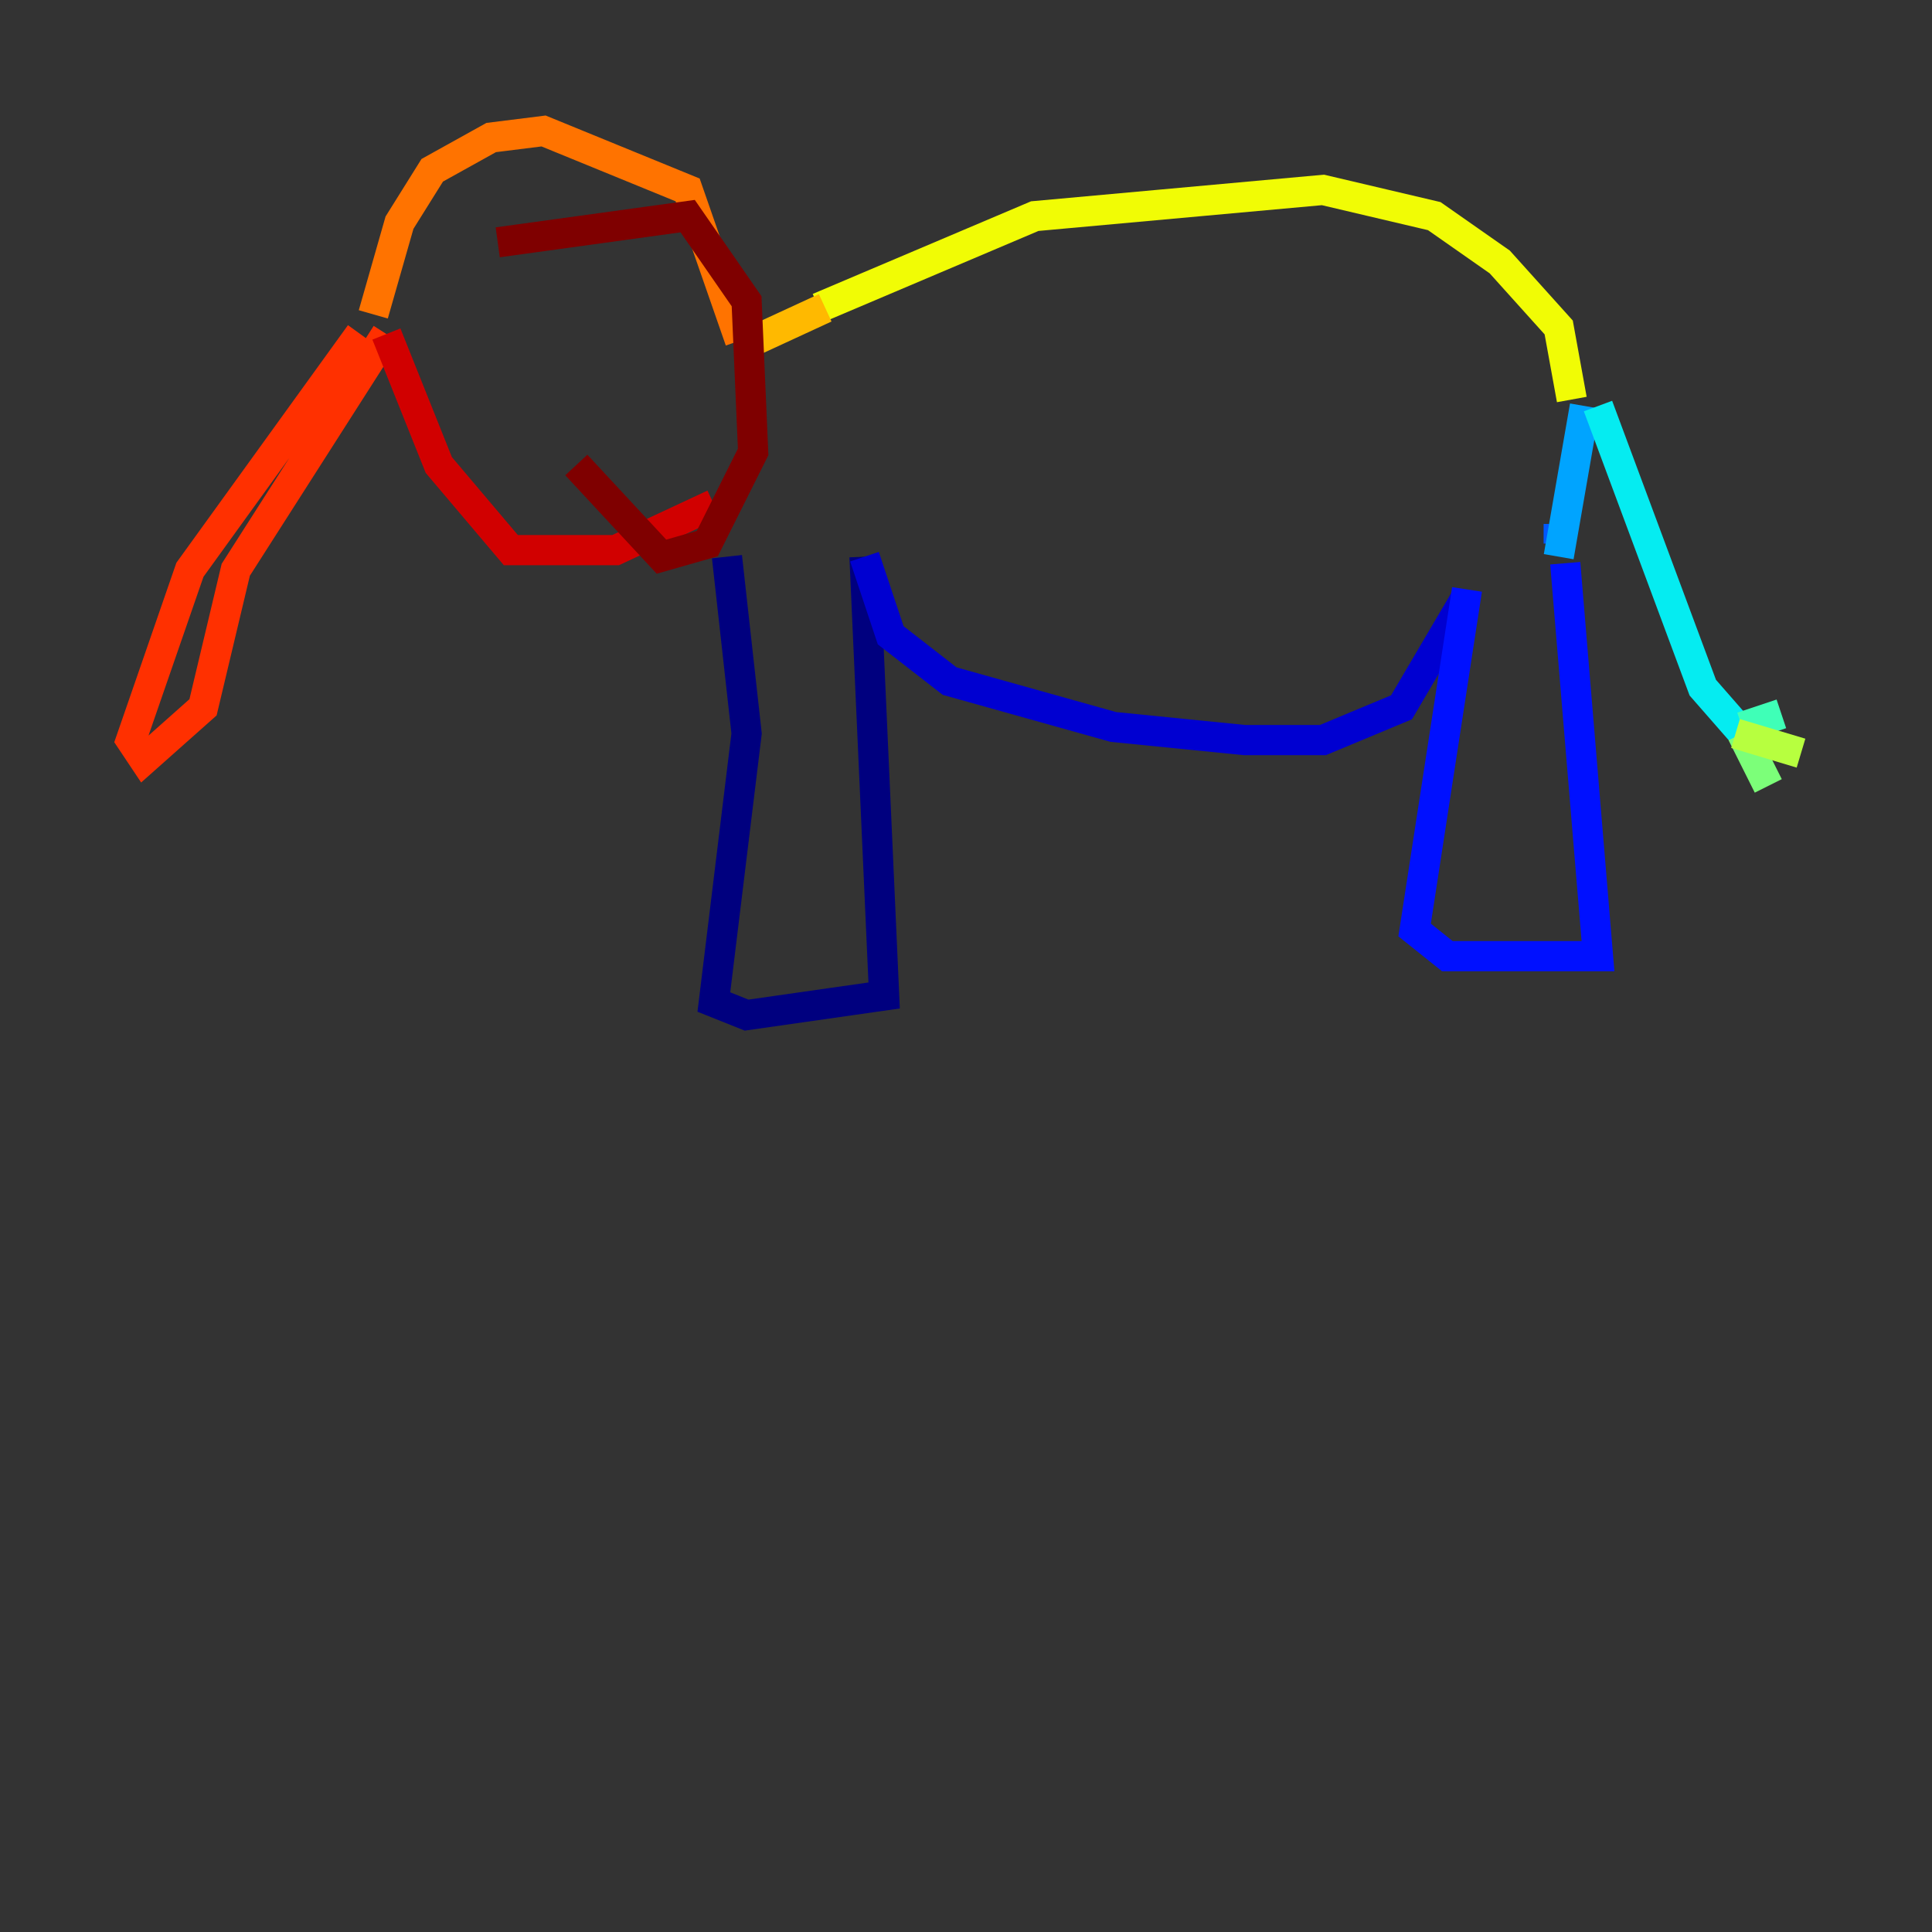 <?xml version="1.0" encoding="utf-8" ?>
<svg baseProfile="tiny" height="128" version="1.2" viewBox="0,0,128,128" width="128" xmlns="http://www.w3.org/2000/svg" xmlns:ev="http://www.w3.org/2001/xml-events" xmlns:xlink="http://www.w3.org/1999/xlink"><rect x="0" y="0" width="128" height="128" fill="#333333" stroke="none"/><defs /><polyline fill="none" points="48.163,36.881 49.464,48.597 47.295,66.386 49.464,67.254 58.576,65.953 57.275,36.881" stroke="#00007f" stroke-width="2" /><polyline fill="none" points="57.275,36.881 59.01,42.088 62.915,45.125 73.763,48.163 82.441,49.031 87.647,49.031 92.854,46.861 97.193,39.485" stroke="#0000d1" stroke-width="2" /><polyline fill="none" points="97.193,39.051 93.722,61.614 95.891,63.349 105.871,63.349 103.702,37.315" stroke="#0010ff" stroke-width="2" /><polyline fill="none" points="103.268,36.014 103.268,34.712" stroke="#0058ff" stroke-width="2" /><polyline fill="none" points="103.268,36.881 105.003,26.902" stroke="#00a4ff" stroke-width="2" /><polyline fill="none" points="105.871,26.902 112.814,45.559 115.851,49.031" stroke="#05ecf1" stroke-width="2" /><polyline fill="none" points="115.417,48.163 118.02,47.295" stroke="#3fffb7" stroke-width="2" /><polyline fill="none" points="115.417,48.597 117.153,52.068" stroke="#7cff79" stroke-width="2" /><polyline fill="none" points="114.983,48.597 119.322,49.898" stroke="#b7ff3f" stroke-width="2" /><polyline fill="none" points="104.136,26.468 103.268,21.695 99.363,17.356 95.024,14.319 87.647,12.583 68.556,14.319 54.237,20.393" stroke="#f1fc05" stroke-width="2" /><polyline fill="none" points="54.671,20.393 49.031,22.997" stroke="#ffb900" stroke-width="2" /><polyline fill="none" points="49.031,22.563 45.559,12.583 36.014,8.678 32.542,9.112 28.637,11.281 26.468,14.752 24.732,20.827" stroke="#ff7300" stroke-width="2" /><polyline fill="none" points="23.864,22.129 12.583,37.749 8.678,49.031 9.546,50.332 13.451,46.861 15.62,37.749 25.6,22.129" stroke="#ff3000" stroke-width="2" /><polyline fill="none" points="25.6,22.129 29.071,30.807 33.844,36.447 40.786,36.447 47.295,33.41" stroke="#d10000" stroke-width="2" /><polyline fill="none" points="32.976,16.054 45.559,14.319 49.464,19.959 49.898,29.939 46.861,36.014 43.824,36.881 38.183,30.807" stroke="#7f0000" stroke-width="2" /></svg>